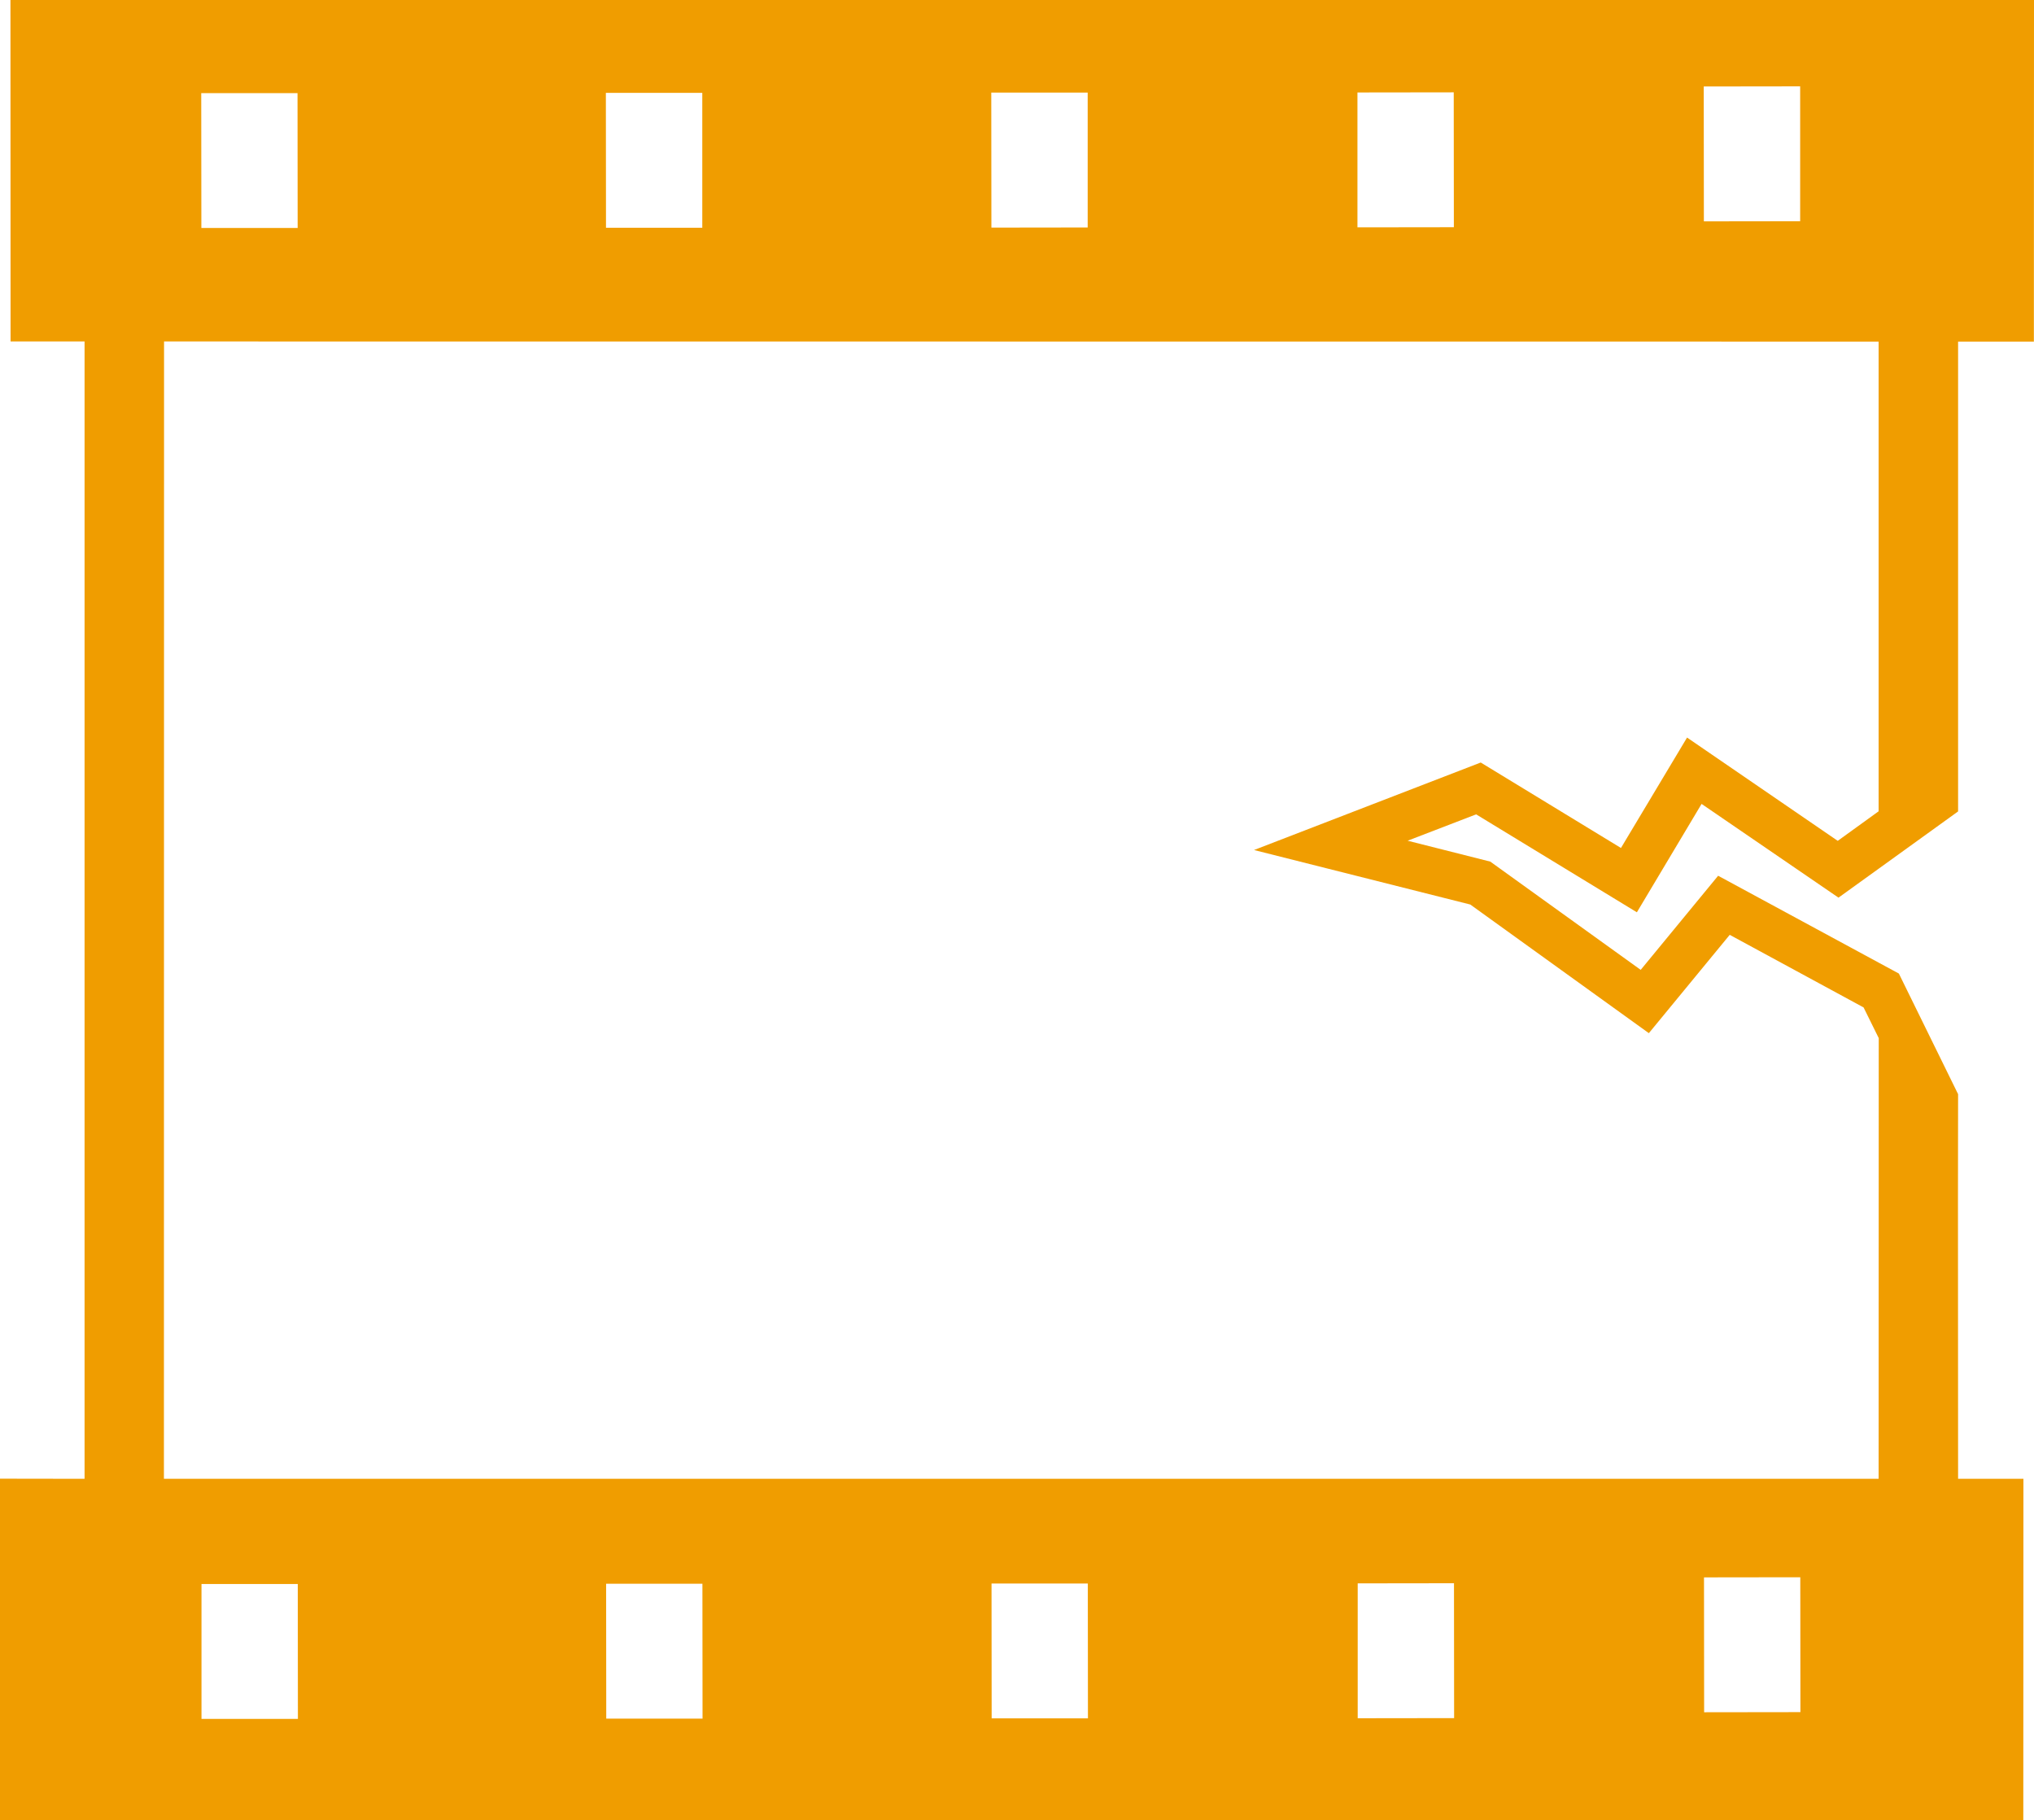 <svg version="1.1" id="图层_1" x="0px" y="0px" width="159.7px" height="142.93px" viewBox="0 0 159.7 142.93" enable-background="new 0 0 159.7 142.93" xml:space="preserve" xmlns="http://www.w3.org/2000/svg" xmlns:xlink="http://www.w3.org/1999/xlink" xmlns:xml="http://www.w3.org/XML/1998/namespace">
  <g>
    <path fill="#F09D00" d="M128.52,71.63l5.08-8.51l10.75,7.36l3.15-2.27l6.24-4.5V26.82h5.95L159.7,0H0.82l0.01,26.81h5.81v89.3
		L0,116.1v26.83h158.86l0.01-26.82h-5.13l-0.01-21.9l0.01-8.3l-4.65-9.47l-1.59-0.86l-12.6-6.82l-6.08,7.39l-11.81-8.5l-6.49-1.64
		l5.38-2.07L128.52,71.63z M141.34,6.78v10.59l-7.56,0.01l-0.01-10.59L141.34,6.78z M106.58,7.26l7.56-0.01l0.01,10.59l-7.57,0.01
		V7.26z M85.4,7.27v10.59l-7.56,0.01l-0.01-10.6C77.83,7.27,85.4,7.27,85.4,7.27z M55.14,7.29v10.59h-7.56L47.57,7.29H55.14z
		 M23.36,7.31l0.01,10.59h-7.56L15.8,7.31H23.36z M15.82,134.96v-10.59h7.56l0.01,10.59H15.82z M47.6,134.94l-0.01-10.59h7.56
		l0.01,10.59H47.6z M77.86,134.92l-0.01-10.59h7.56l0.01,10.59H77.86z M106.6,134.91v-10.59l7.56-0.01l0.01,10.59L106.6,134.91z
		 M133.8,134.44l-0.01-10.59l7.56-0.01l0.01,10.59L133.8,134.44z M115.44,71.02l14.02,10.1l6.35-7.72l10.51,5.7l1.19,2.41
		l-0.01,34.6H12.87l0.01-89.3l134.62,0.01V63.7l-3.21,2.32l-11.83-8.11l-5.19,8.67l-11.01-6.71l-17.8,6.87L115.44,71.02z" class="color c1"/>
  </g>
</svg>